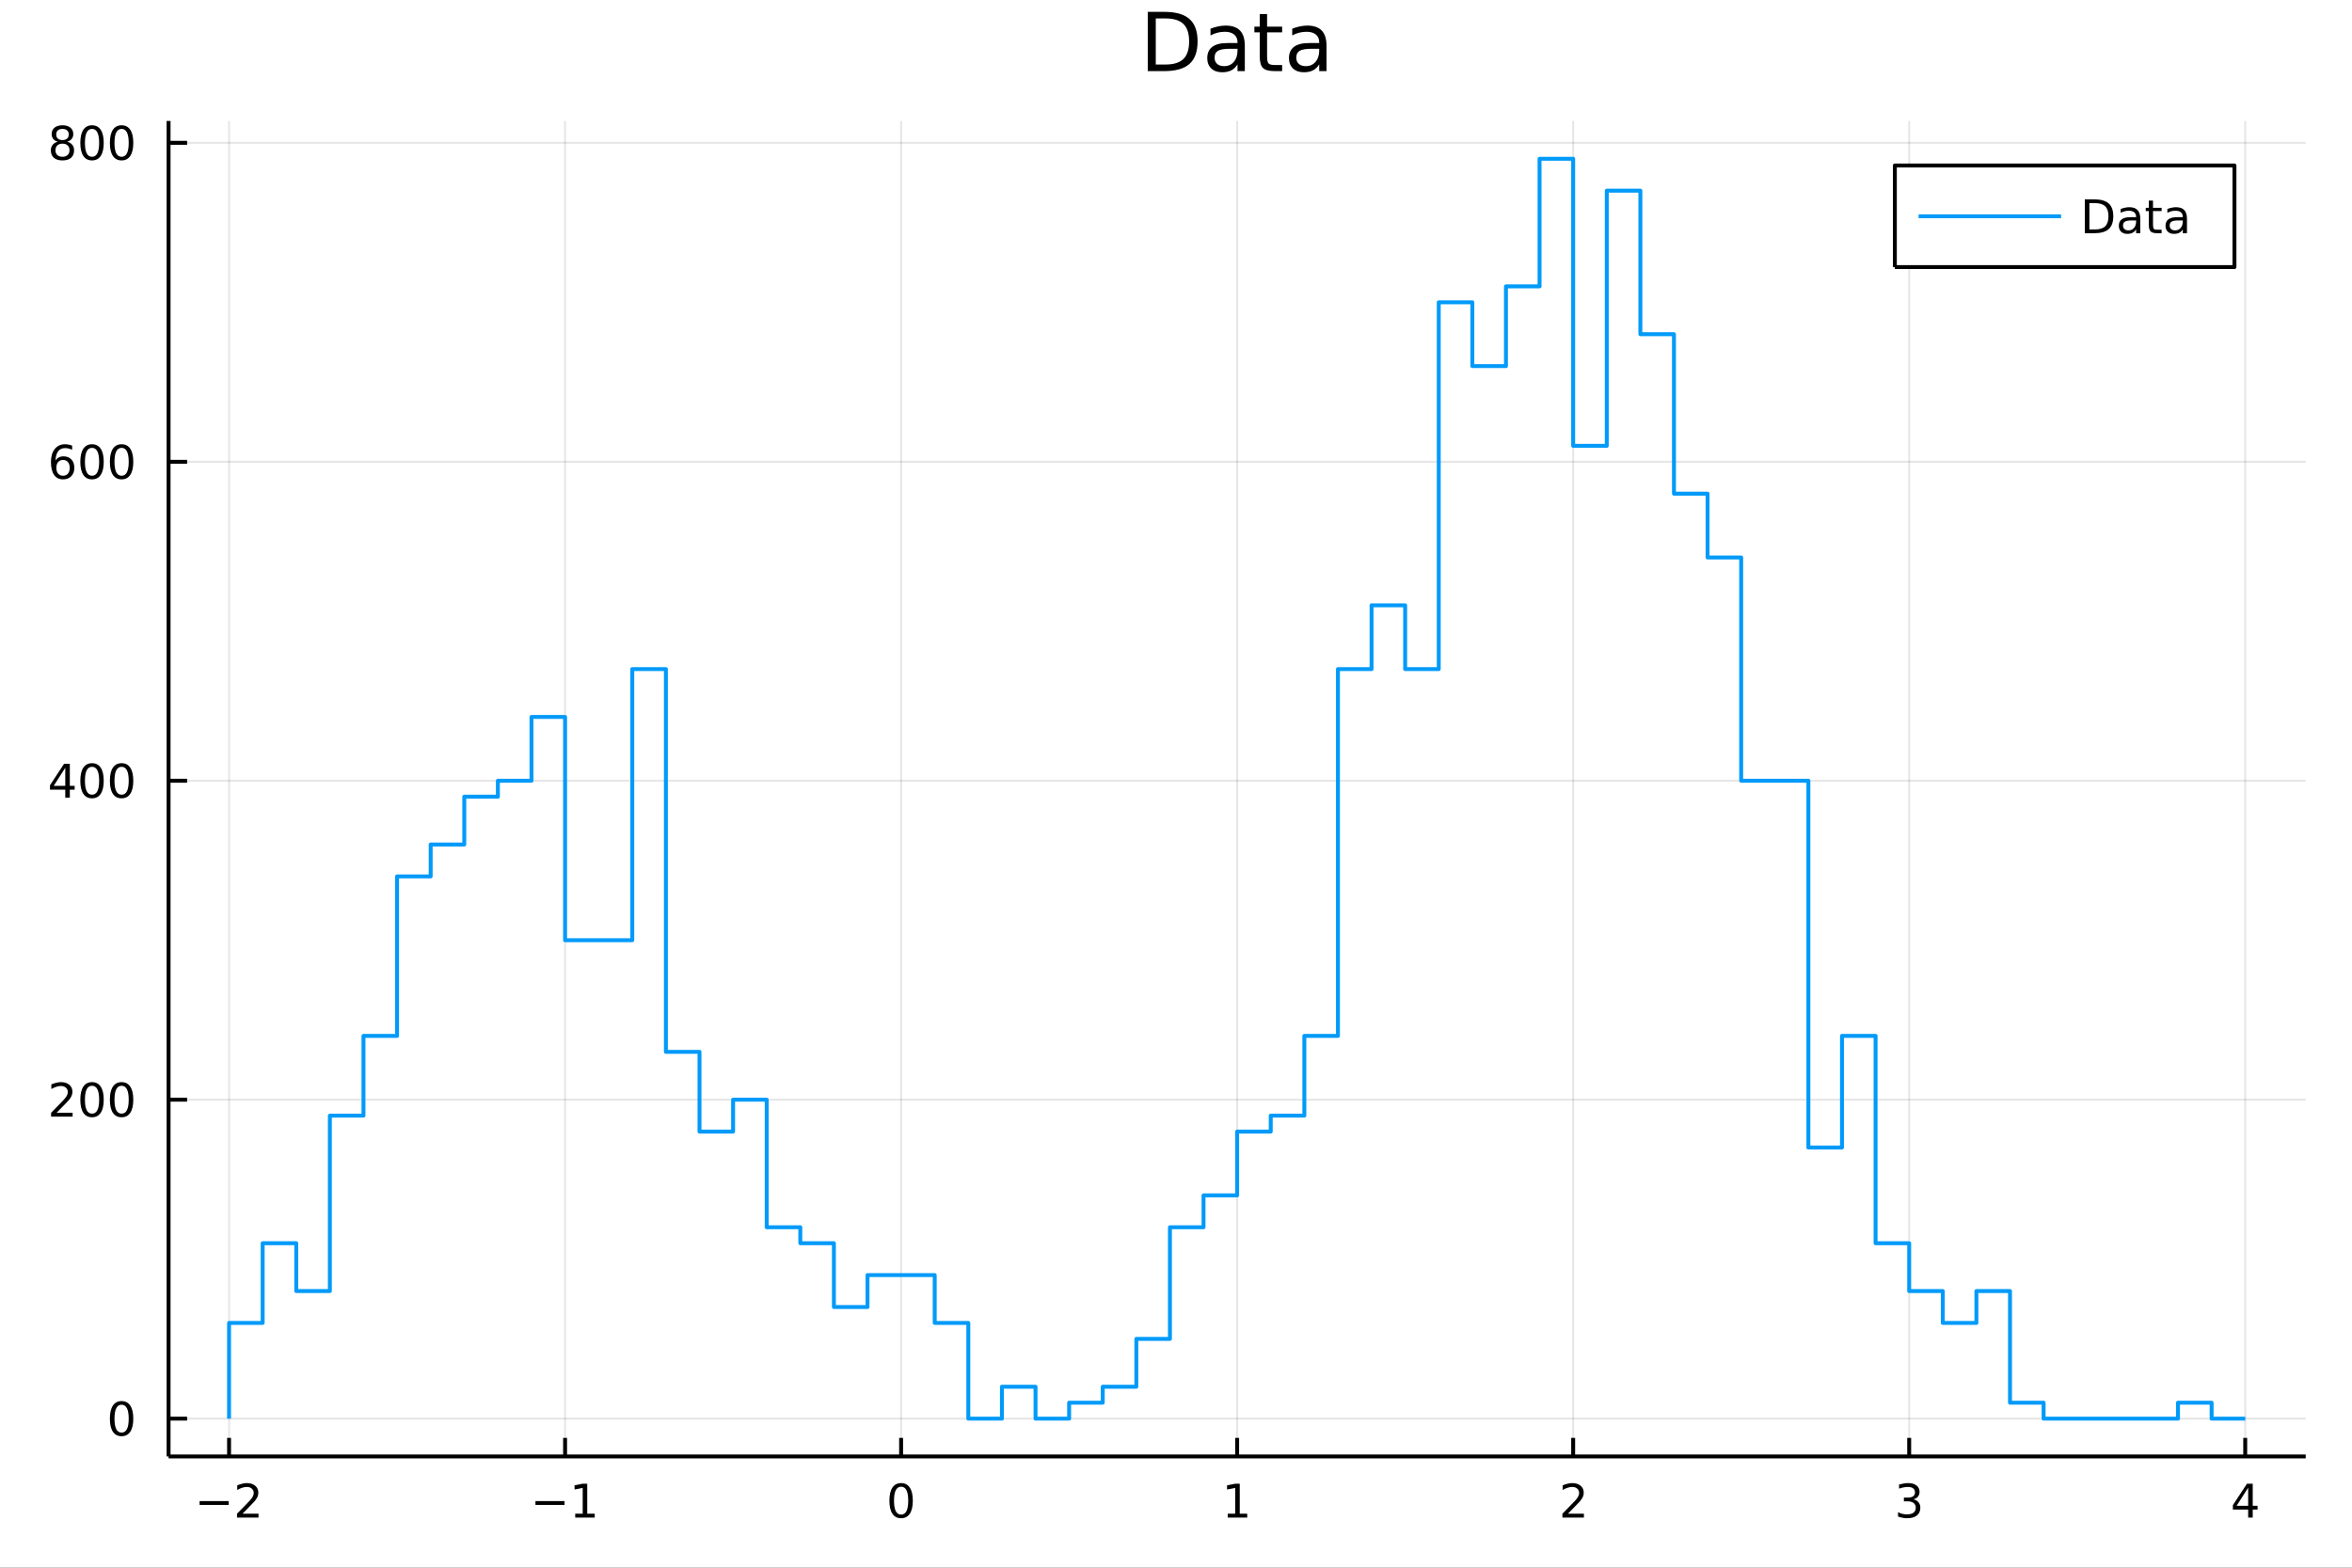 <?xml version="1.0" encoding="utf-8"?>
<svg xmlns="http://www.w3.org/2000/svg" xmlns:xlink="http://www.w3.org/1999/xlink" width="600" height="400" viewBox="0 0 2400 1600">
<rect x="0" y="0" width="2400" height="1600" fill="#333333" stroke="none"/>
<defs>
  <clipPath id="clip290">
    <rect x="0" y="0" width="2400" height="1600"/>
  </clipPath>
</defs>
<path clip-path="url(#clip290)" d="
M0 1600 L2400 1600 L2400 0 L0 0  Z
  " fill="#ffffff" fill-rule="evenodd" fill-opacity="1"/>
<defs>
  <clipPath id="clip291">
    <rect x="480" y="0" width="1681" height="1600"/>
  </clipPath>
</defs>
<path clip-path="url(#clip290)" d="
M172.015 1486.45 L2352.76 1486.45 L2352.76 123.472 L172.015 123.472  Z
  " fill="#ffffff" fill-rule="evenodd" fill-opacity="1"/>
<defs>
  <clipPath id="clip292">
    <rect x="172" y="123" width="2182" height="1364"/>
  </clipPath>
</defs>
<polyline clip-path="url(#clip292)" style="stroke:#000000; stroke-linecap:butt; stroke-linejoin:round; stroke-width:2; stroke-opacity:0.1; fill:none" points="
  233.734,1486.45 233.734,123.472 
  "/>
<polyline clip-path="url(#clip292)" style="stroke:#000000; stroke-linecap:butt; stroke-linejoin:round; stroke-width:2; stroke-opacity:0.1; fill:none" points="
  576.618,1486.45 576.618,123.472 
  "/>
<polyline clip-path="url(#clip292)" style="stroke:#000000; stroke-linecap:butt; stroke-linejoin:round; stroke-width:2; stroke-opacity:0.1; fill:none" points="
  919.502,1486.45 919.502,123.472 
  "/>
<polyline clip-path="url(#clip292)" style="stroke:#000000; stroke-linecap:butt; stroke-linejoin:round; stroke-width:2; stroke-opacity:0.1; fill:none" points="
  1262.39,1486.45 1262.39,123.472 
  "/>
<polyline clip-path="url(#clip292)" style="stroke:#000000; stroke-linecap:butt; stroke-linejoin:round; stroke-width:2; stroke-opacity:0.1; fill:none" points="
  1605.27,1486.45 1605.27,123.472 
  "/>
<polyline clip-path="url(#clip292)" style="stroke:#000000; stroke-linecap:butt; stroke-linejoin:round; stroke-width:2; stroke-opacity:0.1; fill:none" points="
  1948.15,1486.45 1948.15,123.472 
  "/>
<polyline clip-path="url(#clip292)" style="stroke:#000000; stroke-linecap:butt; stroke-linejoin:round; stroke-width:2; stroke-opacity:0.1; fill:none" points="
  2291.04,1486.45 2291.04,123.472 
  "/>
<polyline clip-path="url(#clip290)" style="stroke:#000000; stroke-linecap:butt; stroke-linejoin:round; stroke-width:4; stroke-opacity:1; fill:none" points="
  172.015,1486.45 2352.76,1486.45 
  "/>
<polyline clip-path="url(#clip290)" style="stroke:#000000; stroke-linecap:butt; stroke-linejoin:round; stroke-width:4; stroke-opacity:1; fill:none" points="
  233.734,1486.45 233.734,1467.55 
  "/>
<polyline clip-path="url(#clip290)" style="stroke:#000000; stroke-linecap:butt; stroke-linejoin:round; stroke-width:4; stroke-opacity:1; fill:none" points="
  576.618,1486.45 576.618,1467.55 
  "/>
<polyline clip-path="url(#clip290)" style="stroke:#000000; stroke-linecap:butt; stroke-linejoin:round; stroke-width:4; stroke-opacity:1; fill:none" points="
  919.502,1486.45 919.502,1467.55 
  "/>
<polyline clip-path="url(#clip290)" style="stroke:#000000; stroke-linecap:butt; stroke-linejoin:round; stroke-width:4; stroke-opacity:1; fill:none" points="
  1262.39,1486.45 1262.39,1467.55 
  "/>
<polyline clip-path="url(#clip290)" style="stroke:#000000; stroke-linecap:butt; stroke-linejoin:round; stroke-width:4; stroke-opacity:1; fill:none" points="
  1605.27,1486.45 1605.27,1467.55 
  "/>
<polyline clip-path="url(#clip290)" style="stroke:#000000; stroke-linecap:butt; stroke-linejoin:round; stroke-width:4; stroke-opacity:1; fill:none" points="
  1948.15,1486.45 1948.15,1467.55 
  "/>
<polyline clip-path="url(#clip290)" style="stroke:#000000; stroke-linecap:butt; stroke-linejoin:round; stroke-width:4; stroke-opacity:1; fill:none" points="
  2291.04,1486.45 2291.04,1467.55 
  "/>
<path clip-path="url(#clip290)" d="M203.676 1532.02 L233.352 1532.02 L233.352 1535.95 L203.676 1535.95 L203.676 1532.02 Z" fill="#000000" fill-rule="evenodd" fill-opacity="1" /><path clip-path="url(#clip290)" d="M247.472 1544.91 L263.792 1544.91 L263.792 1548.85 L241.847 1548.85 L241.847 1544.91 Q244.509 1542.16 249.093 1537.53 Q253.699 1532.88 254.88 1531.53 Q257.125 1529.01 258.005 1527.27 Q258.907 1525.51 258.907 1523.82 Q258.907 1521.07 256.963 1519.33 Q255.042 1517.6 251.94 1517.6 Q249.741 1517.6 247.287 1518.36 Q244.857 1519.13 242.079 1520.68 L242.079 1515.95 Q244.903 1514.82 247.357 1514.24 Q249.81 1513.66 251.847 1513.66 Q257.218 1513.66 260.412 1516.35 Q263.606 1519.03 263.606 1523.52 Q263.606 1525.65 262.796 1527.57 Q262.009 1529.47 259.903 1532.07 Q259.324 1532.74 256.222 1535.95 Q253.12 1539.15 247.472 1544.91 Z" fill="#000000" fill-rule="evenodd" fill-opacity="1" /><path clip-path="url(#clip290)" d="M546.375 1532.02 L576.051 1532.02 L576.051 1535.95 L546.375 1535.95 L546.375 1532.02 Z" fill="#000000" fill-rule="evenodd" fill-opacity="1" /><path clip-path="url(#clip290)" d="M586.953 1544.91 L594.592 1544.91 L594.592 1518.55 L586.282 1520.21 L586.282 1515.95 L594.546 1514.29 L599.222 1514.29 L599.222 1544.91 L606.861 1544.91 L606.861 1548.85 L586.953 1548.85 L586.953 1544.91 Z" fill="#000000" fill-rule="evenodd" fill-opacity="1" /><path clip-path="url(#clip290)" d="M919.502 1517.37 Q915.89 1517.37 914.062 1520.93 Q912.256 1524.47 912.256 1531.6 Q912.256 1538.71 914.062 1542.27 Q915.89 1545.82 919.502 1545.82 Q923.136 1545.82 924.941 1542.27 Q926.77 1538.71 926.77 1531.6 Q926.77 1524.47 924.941 1520.93 Q923.136 1517.37 919.502 1517.37 M919.502 1513.66 Q925.312 1513.66 928.367 1518.27 Q931.446 1522.85 931.446 1531.6 Q931.446 1540.33 928.367 1544.94 Q925.312 1549.52 919.502 1549.52 Q913.691 1549.52 910.613 1544.94 Q907.557 1540.33 907.557 1531.6 Q907.557 1522.85 910.613 1518.27 Q913.691 1513.66 919.502 1513.66 Z" fill="#000000" fill-rule="evenodd" fill-opacity="1" /><path clip-path="url(#clip290)" d="M1252.77 1544.91 L1260.41 1544.91 L1260.41 1518.55 L1252.1 1520.21 L1252.1 1515.95 L1260.36 1514.29 L1265.04 1514.29 L1265.04 1544.91 L1272.67 1544.91 L1272.67 1548.85 L1252.77 1548.85 L1252.77 1544.91 Z" fill="#000000" fill-rule="evenodd" fill-opacity="1" /><path clip-path="url(#clip290)" d="M1599.92 1544.91 L1616.24 1544.91 L1616.24 1548.85 L1594.3 1548.85 L1594.3 1544.91 Q1596.96 1542.16 1601.54 1537.53 Q1606.15 1532.88 1607.33 1531.53 Q1609.57 1529.01 1610.45 1527.27 Q1611.36 1525.51 1611.36 1523.82 Q1611.36 1521.07 1609.41 1519.33 Q1607.49 1517.6 1604.39 1517.6 Q1602.19 1517.6 1599.74 1518.36 Q1597.31 1519.13 1594.53 1520.68 L1594.53 1515.95 Q1597.35 1514.82 1599.81 1514.24 Q1602.26 1513.66 1604.3 1513.66 Q1609.67 1513.66 1612.86 1516.35 Q1616.06 1519.03 1616.06 1523.52 Q1616.06 1525.65 1615.25 1527.57 Q1614.46 1529.47 1612.35 1532.07 Q1611.77 1532.74 1608.67 1535.95 Q1605.57 1539.15 1599.92 1544.91 Z" fill="#000000" fill-rule="evenodd" fill-opacity="1" /><path clip-path="url(#clip290)" d="M1952.4 1530.21 Q1955.76 1530.93 1957.63 1533.2 Q1959.53 1535.47 1959.53 1538.8 Q1959.53 1543.92 1956.01 1546.72 Q1952.49 1549.52 1946.01 1549.52 Q1943.84 1549.52 1941.52 1549.08 Q1939.23 1548.66 1936.78 1547.81 L1936.78 1543.29 Q1938.72 1544.43 1941.03 1545.01 Q1943.35 1545.58 1945.87 1545.58 Q1950.27 1545.58 1952.56 1543.85 Q1954.88 1542.11 1954.88 1538.8 Q1954.88 1535.75 1952.72 1534.03 Q1950.6 1532.3 1946.78 1532.3 L1942.75 1532.3 L1942.75 1528.45 L1946.96 1528.45 Q1950.41 1528.45 1952.24 1527.09 Q1954.07 1525.7 1954.07 1523.11 Q1954.07 1520.45 1952.17 1519.03 Q1950.29 1517.6 1946.78 1517.6 Q1944.85 1517.6 1942.66 1518.01 Q1940.46 1518.43 1937.82 1519.31 L1937.82 1515.14 Q1940.48 1514.4 1942.79 1514.03 Q1945.13 1513.66 1947.19 1513.66 Q1952.52 1513.66 1955.62 1516.09 Q1958.72 1518.5 1958.72 1522.62 Q1958.72 1525.49 1957.08 1527.48 Q1955.43 1529.45 1952.4 1530.21 Z" fill="#000000" fill-rule="evenodd" fill-opacity="1" /><path clip-path="url(#clip290)" d="M2294.05 1518.36 L2282.24 1536.81 L2294.05 1536.81 L2294.05 1518.36 M2292.82 1514.29 L2298.7 1514.29 L2298.7 1536.81 L2303.63 1536.81 L2303.63 1540.7 L2298.7 1540.7 L2298.7 1548.85 L2294.05 1548.85 L2294.05 1540.7 L2278.44 1540.7 L2278.44 1536.19 L2292.82 1514.29 Z" fill="#000000" fill-rule="evenodd" fill-opacity="1" /><polyline clip-path="url(#clip292)" style="stroke:#000000; stroke-linecap:butt; stroke-linejoin:round; stroke-width:2; stroke-opacity:0.1; fill:none" points="
  172.015,1447.87 2352.76,1447.87 
  "/>
<polyline clip-path="url(#clip292)" style="stroke:#000000; stroke-linecap:butt; stroke-linejoin:round; stroke-width:2; stroke-opacity:0.1; fill:none" points="
  172.015,1122.35 2352.76,1122.35 
  "/>
<polyline clip-path="url(#clip292)" style="stroke:#000000; stroke-linecap:butt; stroke-linejoin:round; stroke-width:2; stroke-opacity:0.1; fill:none" points="
  172.015,796.822 2352.76,796.822 
  "/>
<polyline clip-path="url(#clip292)" style="stroke:#000000; stroke-linecap:butt; stroke-linejoin:round; stroke-width:2; stroke-opacity:0.1; fill:none" points="
  172.015,471.296 2352.76,471.296 
  "/>
<polyline clip-path="url(#clip292)" style="stroke:#000000; stroke-linecap:butt; stroke-linejoin:round; stroke-width:2; stroke-opacity:0.1; fill:none" points="
  172.015,145.771 2352.76,145.771 
  "/>
<polyline clip-path="url(#clip290)" style="stroke:#000000; stroke-linecap:butt; stroke-linejoin:round; stroke-width:4; stroke-opacity:1; fill:none" points="
  172.015,1486.45 172.015,123.472 
  "/>
<polyline clip-path="url(#clip290)" style="stroke:#000000; stroke-linecap:butt; stroke-linejoin:round; stroke-width:4; stroke-opacity:1; fill:none" points="
  172.015,1447.87 190.912,1447.87 
  "/>
<polyline clip-path="url(#clip290)" style="stroke:#000000; stroke-linecap:butt; stroke-linejoin:round; stroke-width:4; stroke-opacity:1; fill:none" points="
  172.015,1122.35 190.912,1122.35 
  "/>
<polyline clip-path="url(#clip290)" style="stroke:#000000; stroke-linecap:butt; stroke-linejoin:round; stroke-width:4; stroke-opacity:1; fill:none" points="
  172.015,796.822 190.912,796.822 
  "/>
<polyline clip-path="url(#clip290)" style="stroke:#000000; stroke-linecap:butt; stroke-linejoin:round; stroke-width:4; stroke-opacity:1; fill:none" points="
  172.015,471.296 190.912,471.296 
  "/>
<polyline clip-path="url(#clip290)" style="stroke:#000000; stroke-linecap:butt; stroke-linejoin:round; stroke-width:4; stroke-opacity:1; fill:none" points="
  172.015,145.771 190.912,145.771 
  "/>
<path clip-path="url(#clip290)" d="M124.07 1433.67 Q120.459 1433.67 118.631 1437.24 Q116.825 1440.78 116.825 1447.91 Q116.825 1455.01 118.631 1458.58 Q120.459 1462.12 124.07 1462.12 Q127.705 1462.12 129.51 1458.58 Q131.339 1455.01 131.339 1447.91 Q131.339 1440.78 129.51 1437.24 Q127.705 1433.67 124.07 1433.67 M124.07 1429.97 Q129.881 1429.97 132.936 1434.57 Q136.015 1439.16 136.015 1447.91 Q136.015 1456.63 132.936 1461.24 Q129.881 1465.82 124.07 1465.82 Q118.26 1465.82 115.182 1461.24 Q112.126 1456.63 112.126 1447.91 Q112.126 1439.16 115.182 1434.57 Q118.26 1429.97 124.07 1429.97 Z" fill="#000000" fill-rule="evenodd" fill-opacity="1" /><path clip-path="url(#clip290)" d="M57.775 1135.69 L74.094 1135.69 L74.094 1139.63 L52.15 1139.63 L52.15 1135.69 Q54.812 1132.94 59.395 1128.31 Q64.001 1123.66 65.182 1122.31 Q67.427 1119.79 68.307 1118.05 Q69.21 1116.29 69.21 1114.6 Q69.21 1111.85 67.265 1110.11 Q65.344 1108.38 62.242 1108.38 Q60.043 1108.38 57.589 1109.14 Q55.159 1109.91 52.381 1111.46 L52.381 1106.73 Q55.205 1105.6 57.659 1105.02 Q60.112 1104.44 62.15 1104.44 Q67.52 1104.44 70.714 1107.13 Q73.909 1109.81 73.909 1114.3 Q73.909 1116.43 73.099 1118.35 Q72.311 1120.25 70.205 1122.85 Q69.626 1123.52 66.525 1126.73 Q63.423 1129.93 57.775 1135.69 Z" fill="#000000" fill-rule="evenodd" fill-opacity="1" /><path clip-path="url(#clip290)" d="M93.909 1108.15 Q90.297 1108.15 88.469 1111.71 Q86.663 1115.25 86.663 1122.38 Q86.663 1129.49 88.469 1133.05 Q90.297 1136.6 93.909 1136.6 Q97.543 1136.6 99.348 1133.05 Q101.177 1129.49 101.177 1122.38 Q101.177 1115.25 99.348 1111.71 Q97.543 1108.15 93.909 1108.15 M93.909 1104.44 Q99.719 1104.44 102.774 1109.05 Q105.853 1113.63 105.853 1122.38 Q105.853 1131.11 102.774 1135.72 Q99.719 1140.3 93.909 1140.3 Q88.098 1140.3 85.02 1135.72 Q81.964 1131.11 81.964 1122.38 Q81.964 1113.63 85.02 1109.05 Q88.098 1104.44 93.909 1104.44 Z" fill="#000000" fill-rule="evenodd" fill-opacity="1" /><path clip-path="url(#clip290)" d="M124.07 1108.15 Q120.459 1108.15 118.631 1111.71 Q116.825 1115.25 116.825 1122.38 Q116.825 1129.49 118.631 1133.05 Q120.459 1136.6 124.07 1136.6 Q127.705 1136.6 129.51 1133.05 Q131.339 1129.49 131.339 1122.38 Q131.339 1115.25 129.51 1111.71 Q127.705 1108.15 124.07 1108.15 M124.07 1104.44 Q129.881 1104.44 132.936 1109.05 Q136.015 1113.63 136.015 1122.38 Q136.015 1131.11 132.936 1135.72 Q129.881 1140.3 124.07 1140.3 Q118.26 1140.3 115.182 1135.72 Q112.126 1131.11 112.126 1122.38 Q112.126 1113.63 115.182 1109.05 Q118.26 1104.44 124.07 1104.44 Z" fill="#000000" fill-rule="evenodd" fill-opacity="1" /><path clip-path="url(#clip290)" d="M66.594 783.616 L54.788 802.065 L66.594 802.065 L66.594 783.616 M65.367 779.542 L71.247 779.542 L71.247 802.065 L76.177 802.065 L76.177 805.954 L71.247 805.954 L71.247 814.102 L66.594 814.102 L66.594 805.954 L50.992 805.954 L50.992 801.44 L65.367 779.542 Z" fill="#000000" fill-rule="evenodd" fill-opacity="1" /><path clip-path="url(#clip290)" d="M93.909 782.621 Q90.297 782.621 88.469 786.185 Q86.663 789.727 86.663 796.857 Q86.663 803.963 88.469 807.528 Q90.297 811.069 93.909 811.069 Q97.543 811.069 99.348 807.528 Q101.177 803.963 101.177 796.857 Q101.177 789.727 99.348 786.185 Q97.543 782.621 93.909 782.621 M93.909 778.917 Q99.719 778.917 102.774 783.523 Q105.853 788.107 105.853 796.857 Q105.853 805.583 102.774 810.19 Q99.719 814.773 93.909 814.773 Q88.098 814.773 85.02 810.19 Q81.964 805.583 81.964 796.857 Q81.964 788.107 85.02 783.523 Q88.098 778.917 93.909 778.917 Z" fill="#000000" fill-rule="evenodd" fill-opacity="1" /><path clip-path="url(#clip290)" d="M124.07 782.621 Q120.459 782.621 118.631 786.185 Q116.825 789.727 116.825 796.857 Q116.825 803.963 118.631 807.528 Q120.459 811.069 124.07 811.069 Q127.705 811.069 129.51 807.528 Q131.339 803.963 131.339 796.857 Q131.339 789.727 129.51 786.185 Q127.705 782.621 124.07 782.621 M124.07 778.917 Q129.881 778.917 132.936 783.523 Q136.015 788.107 136.015 796.857 Q136.015 805.583 132.936 810.19 Q129.881 814.773 124.07 814.773 Q118.26 814.773 115.182 810.19 Q112.126 805.583 112.126 796.857 Q112.126 788.107 115.182 783.523 Q118.26 778.917 124.07 778.917 Z" fill="#000000" fill-rule="evenodd" fill-opacity="1" /><path clip-path="url(#clip290)" d="M64.325 469.433 Q61.177 469.433 59.325 471.586 Q57.497 473.738 57.497 477.488 Q57.497 481.215 59.325 483.391 Q61.177 485.544 64.325 485.544 Q67.474 485.544 69.302 483.391 Q71.154 481.215 71.154 477.488 Q71.154 473.738 69.302 471.586 Q67.474 469.433 64.325 469.433 M73.608 454.78 L73.608 459.039 Q71.849 458.206 70.043 457.766 Q68.261 457.326 66.501 457.326 Q61.872 457.326 59.418 460.451 Q56.987 463.576 56.64 469.896 Q58.006 467.882 60.066 466.817 Q62.126 465.729 64.603 465.729 Q69.811 465.729 72.821 468.9 Q75.853 472.049 75.853 477.488 Q75.853 482.812 72.705 486.03 Q69.557 489.248 64.325 489.248 Q58.33 489.248 55.159 484.664 Q51.987 480.058 51.987 471.331 Q51.987 463.137 55.876 458.275 Q59.765 453.391 66.316 453.391 Q68.075 453.391 69.858 453.738 Q71.663 454.086 73.608 454.78 Z" fill="#000000" fill-rule="evenodd" fill-opacity="1" /><path clip-path="url(#clip290)" d="M93.909 457.095 Q90.297 457.095 88.469 460.66 Q86.663 464.201 86.663 471.331 Q86.663 478.437 88.469 482.002 Q90.297 485.544 93.909 485.544 Q97.543 485.544 99.348 482.002 Q101.177 478.437 101.177 471.331 Q101.177 464.201 99.348 460.66 Q97.543 457.095 93.909 457.095 M93.909 453.391 Q99.719 453.391 102.774 457.998 Q105.853 462.581 105.853 471.331 Q105.853 480.058 102.774 484.664 Q99.719 489.248 93.909 489.248 Q88.098 489.248 85.02 484.664 Q81.964 480.058 81.964 471.331 Q81.964 462.581 85.02 457.998 Q88.098 453.391 93.909 453.391 Z" fill="#000000" fill-rule="evenodd" fill-opacity="1" /><path clip-path="url(#clip290)" d="M124.07 457.095 Q120.459 457.095 118.631 460.66 Q116.825 464.201 116.825 471.331 Q116.825 478.437 118.631 482.002 Q120.459 485.544 124.07 485.544 Q127.705 485.544 129.51 482.002 Q131.339 478.437 131.339 471.331 Q131.339 464.201 129.51 460.66 Q127.705 457.095 124.07 457.095 M124.07 453.391 Q129.881 453.391 132.936 457.998 Q136.015 462.581 136.015 471.331 Q136.015 480.058 132.936 484.664 Q129.881 489.248 124.07 489.248 Q118.26 489.248 115.182 484.664 Q112.126 480.058 112.126 471.331 Q112.126 462.581 115.182 457.998 Q118.26 453.391 124.07 453.391 Z" fill="#000000" fill-rule="evenodd" fill-opacity="1" /><path clip-path="url(#clip290)" d="M63.747 146.639 Q60.413 146.639 58.492 148.421 Q56.594 150.203 56.594 153.328 Q56.594 156.453 58.492 158.236 Q60.413 160.018 63.747 160.018 Q67.08 160.018 69.001 158.236 Q70.923 156.43 70.923 153.328 Q70.923 150.203 69.001 148.421 Q67.103 146.639 63.747 146.639 M59.071 144.648 Q56.062 143.907 54.372 141.847 Q52.705 139.787 52.705 136.824 Q52.705 132.68 55.645 130.273 Q58.608 127.866 63.747 127.866 Q68.909 127.866 71.849 130.273 Q74.788 132.68 74.788 136.824 Q74.788 139.787 73.099 141.847 Q71.432 143.907 68.446 144.648 Q71.825 145.435 73.7 147.727 Q75.599 150.018 75.599 153.328 Q75.599 158.352 72.52 161.037 Q69.464 163.722 63.747 163.722 Q58.029 163.722 54.95 161.037 Q51.895 158.352 51.895 153.328 Q51.895 150.018 53.793 147.727 Q55.691 145.435 59.071 144.648 M57.358 137.264 Q57.358 139.949 59.025 141.454 Q60.714 142.958 63.747 142.958 Q66.756 142.958 68.446 141.454 Q70.159 139.949 70.159 137.264 Q70.159 134.579 68.446 133.074 Q66.756 131.569 63.747 131.569 Q60.714 131.569 59.025 133.074 Q57.358 134.579 57.358 137.264 Z" fill="#000000" fill-rule="evenodd" fill-opacity="1" /><path clip-path="url(#clip290)" d="M93.909 131.569 Q90.297 131.569 88.469 135.134 Q86.663 138.676 86.663 145.805 Q86.663 152.912 88.469 156.477 Q90.297 160.018 93.909 160.018 Q97.543 160.018 99.348 156.477 Q101.177 152.912 101.177 145.805 Q101.177 138.676 99.348 135.134 Q97.543 131.569 93.909 131.569 M93.909 127.866 Q99.719 127.866 102.774 132.472 Q105.853 137.055 105.853 145.805 Q105.853 154.532 102.774 159.139 Q99.719 163.722 93.909 163.722 Q88.098 163.722 85.02 159.139 Q81.964 154.532 81.964 145.805 Q81.964 137.055 85.02 132.472 Q88.098 127.866 93.909 127.866 Z" fill="#000000" fill-rule="evenodd" fill-opacity="1" /><path clip-path="url(#clip290)" d="M124.07 131.569 Q120.459 131.569 118.631 135.134 Q116.825 138.676 116.825 145.805 Q116.825 152.912 118.631 156.477 Q120.459 160.018 124.07 160.018 Q127.705 160.018 129.51 156.477 Q131.339 152.912 131.339 145.805 Q131.339 138.676 129.51 135.134 Q127.705 131.569 124.07 131.569 M124.07 127.866 Q129.881 127.866 132.936 132.472 Q136.015 137.055 136.015 145.805 Q136.015 154.532 132.936 159.139 Q129.881 163.722 124.07 163.722 Q118.26 163.722 115.182 159.139 Q112.126 154.532 112.126 145.805 Q112.126 137.055 115.182 132.472 Q118.26 127.866 124.07 127.866 Z" fill="#000000" fill-rule="evenodd" fill-opacity="1" /><path clip-path="url(#clip290)" d="M1179.36 18.82 L1179.36 65.852 L1189.25 65.852 Q1201.76 65.852 1207.56 60.18 Q1213.39 54.509 1213.39 42.275 Q1213.39 30.122 1207.56 24.492 Q1201.76 18.82 1189.25 18.82 L1179.36 18.82 M1171.18 12.096 L1187.99 12.096 Q1205.57 12.096 1213.79 19.428 Q1222.02 26.72 1222.02 42.275 Q1222.02 57.912 1213.75 65.244 Q1205.49 72.576 1187.99 72.576 L1171.18 72.576 L1171.18 12.096 Z" fill="#000000" fill-rule="evenodd" fill-opacity="1" /><path clip-path="url(#clip290)" d="M1255.36 49.769 Q1246.32 49.769 1242.84 51.835 Q1239.36 53.901 1239.36 58.884 Q1239.36 62.854 1241.95 65.203 Q1244.58 67.512 1249.08 67.512 Q1255.28 67.512 1259 63.137 Q1262.77 58.722 1262.77 51.43 L1262.77 49.769 L1255.36 49.769 M1270.22 46.691 L1270.22 72.576 L1262.77 72.576 L1262.77 65.689 Q1260.22 69.821 1256.41 71.806 Q1252.6 73.751 1247.09 73.751 Q1240.13 73.751 1235.99 69.862 Q1231.9 65.933 1231.9 59.37 Q1231.9 51.714 1237.01 47.825 Q1242.15 43.936 1252.32 43.936 L1262.77 43.936 L1262.77 43.207 Q1262.77 38.062 1259.37 35.267 Q1256.01 32.431 1249.89 32.431 Q1246 32.431 1242.31 33.363 Q1238.63 34.295 1235.22 36.158 L1235.22 29.272 Q1239.32 27.692 1243.16 26.922 Q1247.01 26.112 1250.66 26.112 Q1260.5 26.112 1265.36 31.216 Q1270.22 36.32 1270.22 46.691 Z" fill="#000000" fill-rule="evenodd" fill-opacity="1" /><path clip-path="url(#clip290)" d="M1292.95 14.324 L1292.95 27.206 L1308.3 27.206 L1308.3 32.999 L1292.95 32.999 L1292.95 57.628 Q1292.95 63.178 1294.45 64.758 Q1295.99 66.338 1300.65 66.338 L1308.3 66.338 L1308.3 72.576 L1300.65 72.576 Q1292.02 72.576 1288.74 69.376 Q1285.46 66.135 1285.46 57.628 L1285.46 32.999 L1279.99 32.999 L1279.99 27.206 L1285.46 27.206 L1285.46 14.324 L1292.95 14.324 Z" fill="#000000" fill-rule="evenodd" fill-opacity="1" /><path clip-path="url(#clip290)" d="M1338.72 49.769 Q1329.69 49.769 1326.21 51.835 Q1322.72 53.901 1322.72 58.884 Q1322.72 62.854 1325.32 65.203 Q1327.95 67.512 1332.45 67.512 Q1338.64 67.512 1342.37 63.137 Q1346.14 58.722 1346.14 51.43 L1346.14 49.769 L1338.72 49.769 M1353.59 46.691 L1353.59 72.576 L1346.14 72.576 L1346.14 65.689 Q1343.59 69.821 1339.78 71.806 Q1335.97 73.751 1330.46 73.751 Q1323.49 73.751 1319.36 69.862 Q1315.27 65.933 1315.27 59.37 Q1315.27 51.714 1320.37 47.825 Q1325.52 43.936 1335.69 43.936 L1346.14 43.936 L1346.14 43.207 Q1346.14 38.062 1342.74 35.267 Q1339.37 32.431 1333.26 32.431 Q1329.37 32.431 1325.68 33.363 Q1321.99 34.295 1318.59 36.158 L1318.59 29.272 Q1322.68 27.692 1326.53 26.922 Q1330.38 26.112 1334.03 26.112 Q1343.87 26.112 1348.73 31.216 Q1353.59 36.32 1353.59 46.691 Z" fill="#000000" fill-rule="evenodd" fill-opacity="1" /><polyline clip-path="url(#clip292)" style="stroke:#009af9; stroke-linecap:butt; stroke-linejoin:round; stroke-width:4; stroke-opacity:1; fill:none" points="
  233.734,1447.87 233.734,1350.22 268.022,1350.22 268.022,1268.83 302.311,1268.83 302.311,1317.66 336.599,1317.66 336.599,1138.62 370.887,1138.62 370.887,1057.24 
  405.176,1057.24 405.176,894.48 439.464,894.48 439.464,861.927 473.753,861.927 473.753,813.098 508.041,813.098 508.041,796.822 542.329,796.822 542.329,731.717 
  576.618,731.717 576.618,959.585 610.906,959.585 645.194,959.585 645.194,682.888 679.483,682.888 679.483,1073.52 713.771,1073.52 713.771,1154.9 
  748.06,1154.9 748.06,1122.35 782.348,1122.35 782.348,1252.56 816.636,1252.56 816.636,1268.83 850.925,1268.83 850.925,1333.94 885.213,1333.94 885.213,1301.39 
  919.502,1301.39 953.79,1301.39 953.79,1350.22 988.078,1350.22 988.078,1447.87 1022.37,1447.87 1022.37,1415.32 1056.66,1415.32 1056.66,1447.87 
  1090.94,1447.87 1090.94,1431.6 1125.23,1431.6 1125.23,1415.32 1159.52,1415.32 1159.52,1366.49 1193.81,1366.49 1193.81,1252.56 1228.1,1252.56 1228.1,1220.01 
  1262.39,1220.01 1262.39,1154.9 1296.67,1154.9 1296.67,1138.62 1330.96,1138.62 1330.96,1057.24 1365.25,1057.24 1365.25,682.888 1399.54,682.888 1399.54,617.783 
  1433.83,617.783 1433.83,682.888 1468.12,682.888 1468.12,308.533 1502.4,308.533 1502.4,373.639 1536.69,373.639 1536.69,292.257 1570.98,292.257 1570.98,162.047 
  1605.27,162.047 1605.27,455.02 1639.56,455.02 1639.56,194.599 1673.85,194.599 1673.85,341.086 1708.13,341.086 1708.13,503.849 1742.42,503.849 1742.42,568.954 
  1776.71,568.954 1776.71,796.822 1811,796.822 1845.29,796.822 1845.29,1171.18 1879.58,1171.18 1879.58,1057.24 1913.86,1057.24 1913.86,1268.83 
  1948.15,1268.83 1948.15,1317.66 1982.44,1317.66 1982.44,1350.22 2016.73,1350.22 2016.73,1317.66 2051.02,1317.66 2051.02,1431.6 2085.31,1431.6 2085.31,1447.87 
  2119.59,1447.87 2153.88,1447.87 2188.17,1447.87 2222.46,1447.87 2222.46,1431.6 2256.75,1431.6 2256.75,1447.87 
  2291.04,1447.87 
  "/>
<path clip-path="url(#clip290)" d="
M1933.52 272.585 L2280.06 272.585 L2280.06 168.905 L1933.52 168.905  Z
  " fill="#ffffff" fill-rule="evenodd" fill-opacity="1"/>
<polyline clip-path="url(#clip290)" style="stroke:#000000; stroke-linecap:butt; stroke-linejoin:round; stroke-width:4; stroke-opacity:1; fill:none" points="
  1933.52,272.585 2280.06,272.585 2280.06,168.905 1933.52,168.905 1933.52,272.585 
  "/>
<polyline clip-path="url(#clip290)" style="stroke:#009af9; stroke-linecap:butt; stroke-linejoin:round; stroke-width:4; stroke-opacity:1; fill:none" points="
  1957.75,220.745 2103.14,220.745 
  "/>
<path clip-path="url(#clip290)" d="M2132.04 207.307 L2132.04 234.182 L2137.69 234.182 Q2144.84 234.182 2148.15 230.941 Q2151.49 227.701 2151.49 220.71 Q2151.49 213.766 2148.15 210.548 Q2144.84 207.307 2137.69 207.307 L2132.04 207.307 M2127.37 203.465 L2136.97 203.465 Q2147.02 203.465 2151.72 207.654 Q2156.42 211.821 2156.42 220.71 Q2156.42 229.645 2151.7 233.835 Q2146.97 238.025 2136.97 238.025 L2127.37 238.025 L2127.37 203.465 Z" fill="#000000" fill-rule="evenodd" fill-opacity="1" /><path clip-path="url(#clip290)" d="M2175.47 224.992 Q2170.31 224.992 2168.32 226.173 Q2166.33 227.353 2166.33 230.201 Q2166.33 232.469 2167.81 233.812 Q2169.31 235.131 2171.88 235.131 Q2175.42 235.131 2177.55 232.631 Q2179.71 230.108 2179.71 225.941 L2179.71 224.992 L2175.47 224.992 M2183.96 223.233 L2183.96 238.025 L2179.71 238.025 L2179.71 234.089 Q2178.25 236.451 2176.07 237.585 Q2173.9 238.696 2170.75 238.696 Q2166.77 238.696 2164.4 236.474 Q2162.07 234.228 2162.07 230.478 Q2162.07 226.103 2164.98 223.881 Q2167.92 221.659 2173.73 221.659 L2179.71 221.659 L2179.71 221.242 Q2179.71 218.303 2177.76 216.705 Q2175.84 215.085 2172.34 215.085 Q2170.12 215.085 2168.02 215.617 Q2165.91 216.15 2163.97 217.215 L2163.97 213.279 Q2166.3 212.377 2168.5 211.937 Q2170.7 211.474 2172.78 211.474 Q2178.41 211.474 2181.19 214.391 Q2183.96 217.307 2183.96 223.233 Z" fill="#000000" fill-rule="evenodd" fill-opacity="1" /><path clip-path="url(#clip290)" d="M2196.95 204.738 L2196.95 212.099 L2205.72 212.099 L2205.72 215.409 L2196.95 215.409 L2196.95 229.483 Q2196.95 232.654 2197.81 233.557 Q2198.69 234.46 2201.35 234.46 L2205.72 234.46 L2205.72 238.025 L2201.35 238.025 Q2196.42 238.025 2194.54 236.196 Q2192.67 234.344 2192.67 229.483 L2192.67 215.409 L2189.54 215.409 L2189.54 212.099 L2192.67 212.099 L2192.67 204.738 L2196.95 204.738 Z" fill="#000000" fill-rule="evenodd" fill-opacity="1" /><path clip-path="url(#clip290)" d="M2223.11 224.992 Q2217.95 224.992 2215.96 226.173 Q2213.96 227.353 2213.96 230.201 Q2213.96 232.469 2215.45 233.812 Q2216.95 235.131 2219.52 235.131 Q2223.06 235.131 2225.19 232.631 Q2227.34 230.108 2227.34 225.941 L2227.34 224.992 L2223.11 224.992 M2231.6 223.233 L2231.6 238.025 L2227.34 238.025 L2227.34 234.089 Q2225.89 236.451 2223.71 237.585 Q2221.53 238.696 2218.39 238.696 Q2214.4 238.696 2212.04 236.474 Q2209.71 234.228 2209.71 230.478 Q2209.71 226.103 2212.62 223.881 Q2215.56 221.659 2221.37 221.659 L2227.34 221.659 L2227.34 221.242 Q2227.34 218.303 2225.4 216.705 Q2223.48 215.085 2219.98 215.085 Q2217.76 215.085 2215.65 215.617 Q2213.55 216.15 2211.6 217.215 L2211.6 213.279 Q2213.94 212.377 2216.14 211.937 Q2218.34 211.474 2220.42 211.474 Q2226.05 211.474 2228.83 214.391 Q2231.6 217.307 2231.6 223.233 Z" fill="#000000" fill-rule="evenodd" fill-opacity="1" /></svg>
